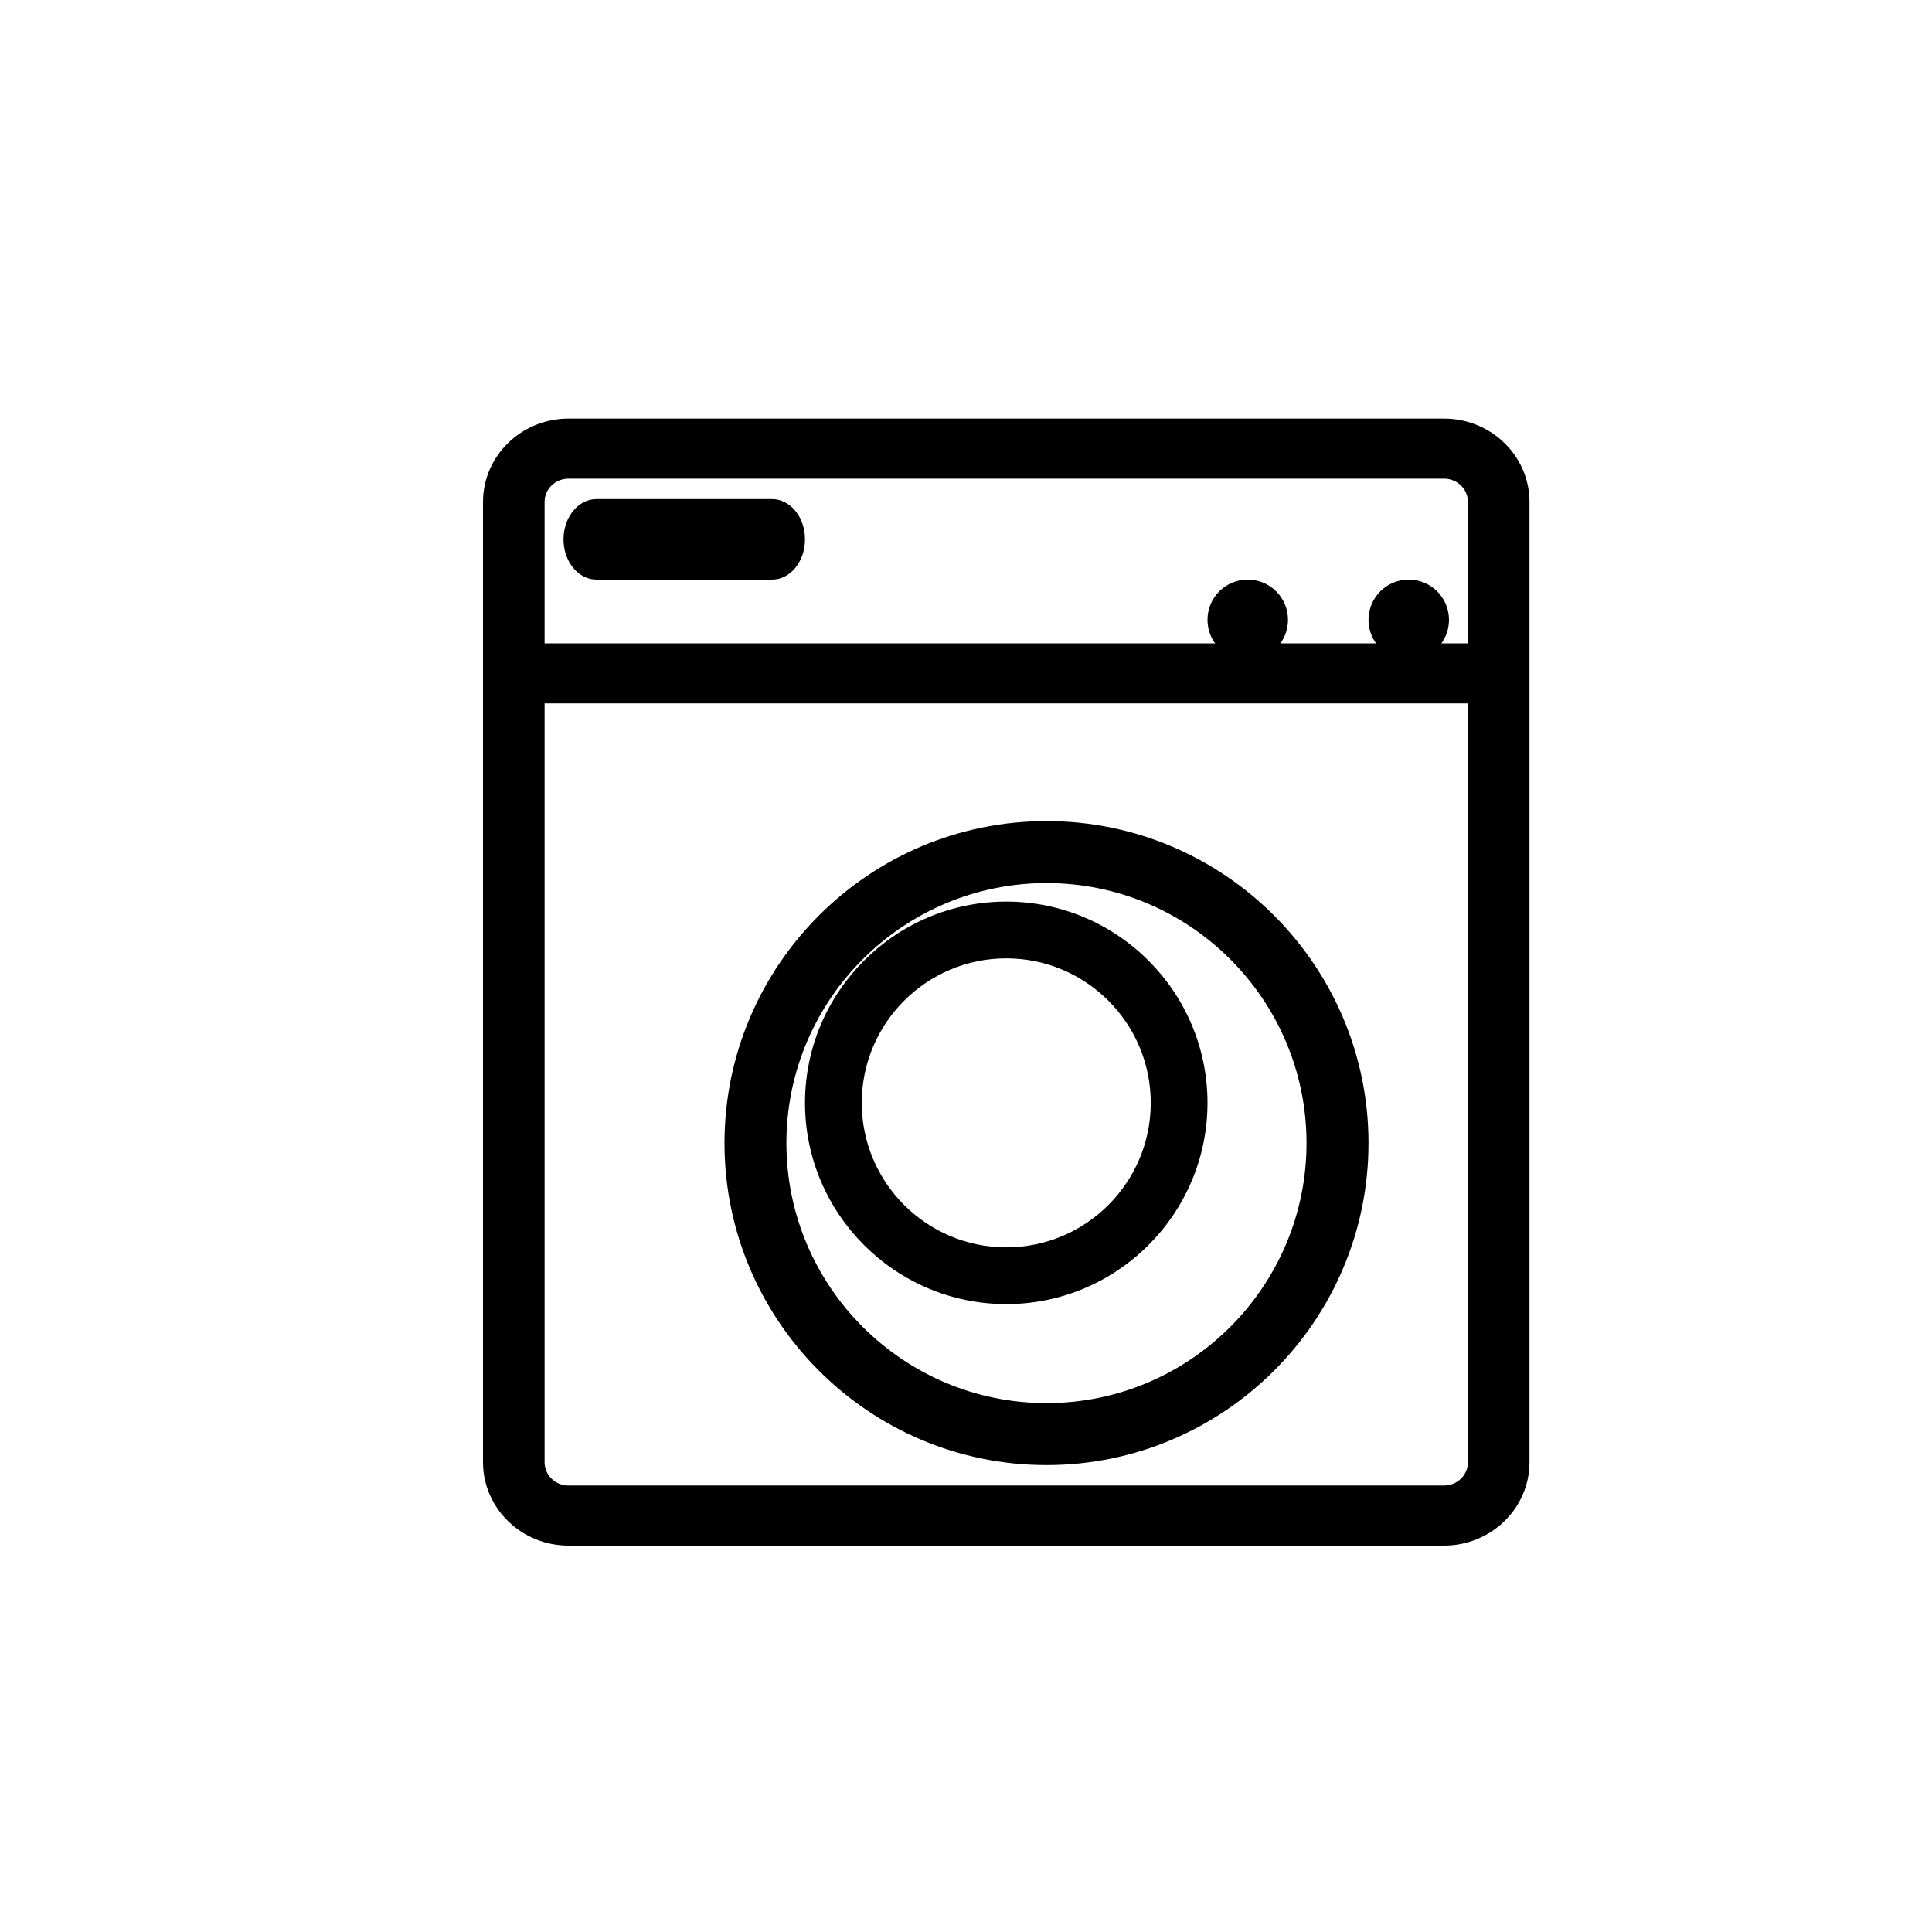 <svg viewBox="0 0 24 24" xmlns="http://www.w3.org/2000/svg" data-title="HomeappliancesProduct" fill="currentColor" stroke="none">
  <g>
    <path fill-rule="evenodd" clip-rule="evenodd" d="M17.938 18.454H7.062C6.898 18.454 6.765 18.325 6.765 18.164V8.738H18.235V18.164C18.235 18.325 18.102 18.454 17.938 18.454ZM7.062 5.946H17.938C18.102 5.946 18.235 6.075 18.235 6.235V7.992H6.765V6.235C6.765 6.075 6.898 5.946 7.062 5.946ZM17.938 5.2H7.062C6.476 5.2 6 5.664 6 6.235V18.164C6 18.735 6.476 19.2 7.062 19.2H17.938C18.524 19.2 19 18.735 19 18.164V6.235C19 5.664 18.524 5.2 17.938 5.2Z"/>
  </g>
  <path fill-rule="evenodd" clip-rule="evenodd" d="M13 17.43C11.219 17.43 9.769 15.981 9.769 14.2 9.769 12.418 11.219 10.97 13 10.97 14.782 10.97 16.23 12.418 16.23 14.2 16.23 15.981 14.782 17.43 13 17.43ZM13 10.2C10.794 10.2 9 11.995 9 14.2 9 16.405 10.794 18.2 13 18.2 15.206 18.2 17 16.405 17 14.2 17 11.995 15.206 10.2 13 10.2ZM7.409 7.2H9.591C9.817 7.2 10 6.976 10 6.7 10 6.424 9.817 6.2 9.591 6.2H7.409C7.183 6.2 7 6.424 7 6.7 7 6.976 7.183 7.2 7.409 7.2ZM17.5 8.2C17.776 8.2 18 7.976 18 7.7 18 7.423 17.776 7.2 17.5 7.2 17.223 7.2 17 7.423 17 7.7 17 7.976 17.223 8.2 17.5 8.2ZM15.5 8.2C15.776 8.2 16 7.976 16 7.7 16 7.423 15.776 7.2 15.5 7.2 15.223 7.2 15 7.423 15 7.7 15 7.976 15.223 8.2 15.5 8.2Z"/>
  <path fill-rule="evenodd" clip-rule="evenodd" d="M12.5 15.495C11.51 15.495 10.705 14.69 10.705 13.7C10.705 12.71 11.51 11.905 12.5 11.905C13.491 11.905 14.295 12.71 14.295 13.7C14.295 14.69 13.491 15.495 12.5 15.495ZM12.5 11.2C11.122 11.2 10 12.322 10 13.7C10 15.078 11.122 16.2 12.5 16.2C13.879 16.2 15 15.078 15 13.7C15 12.322 13.879 11.2 12.5 11.2Z"/>
</svg>
